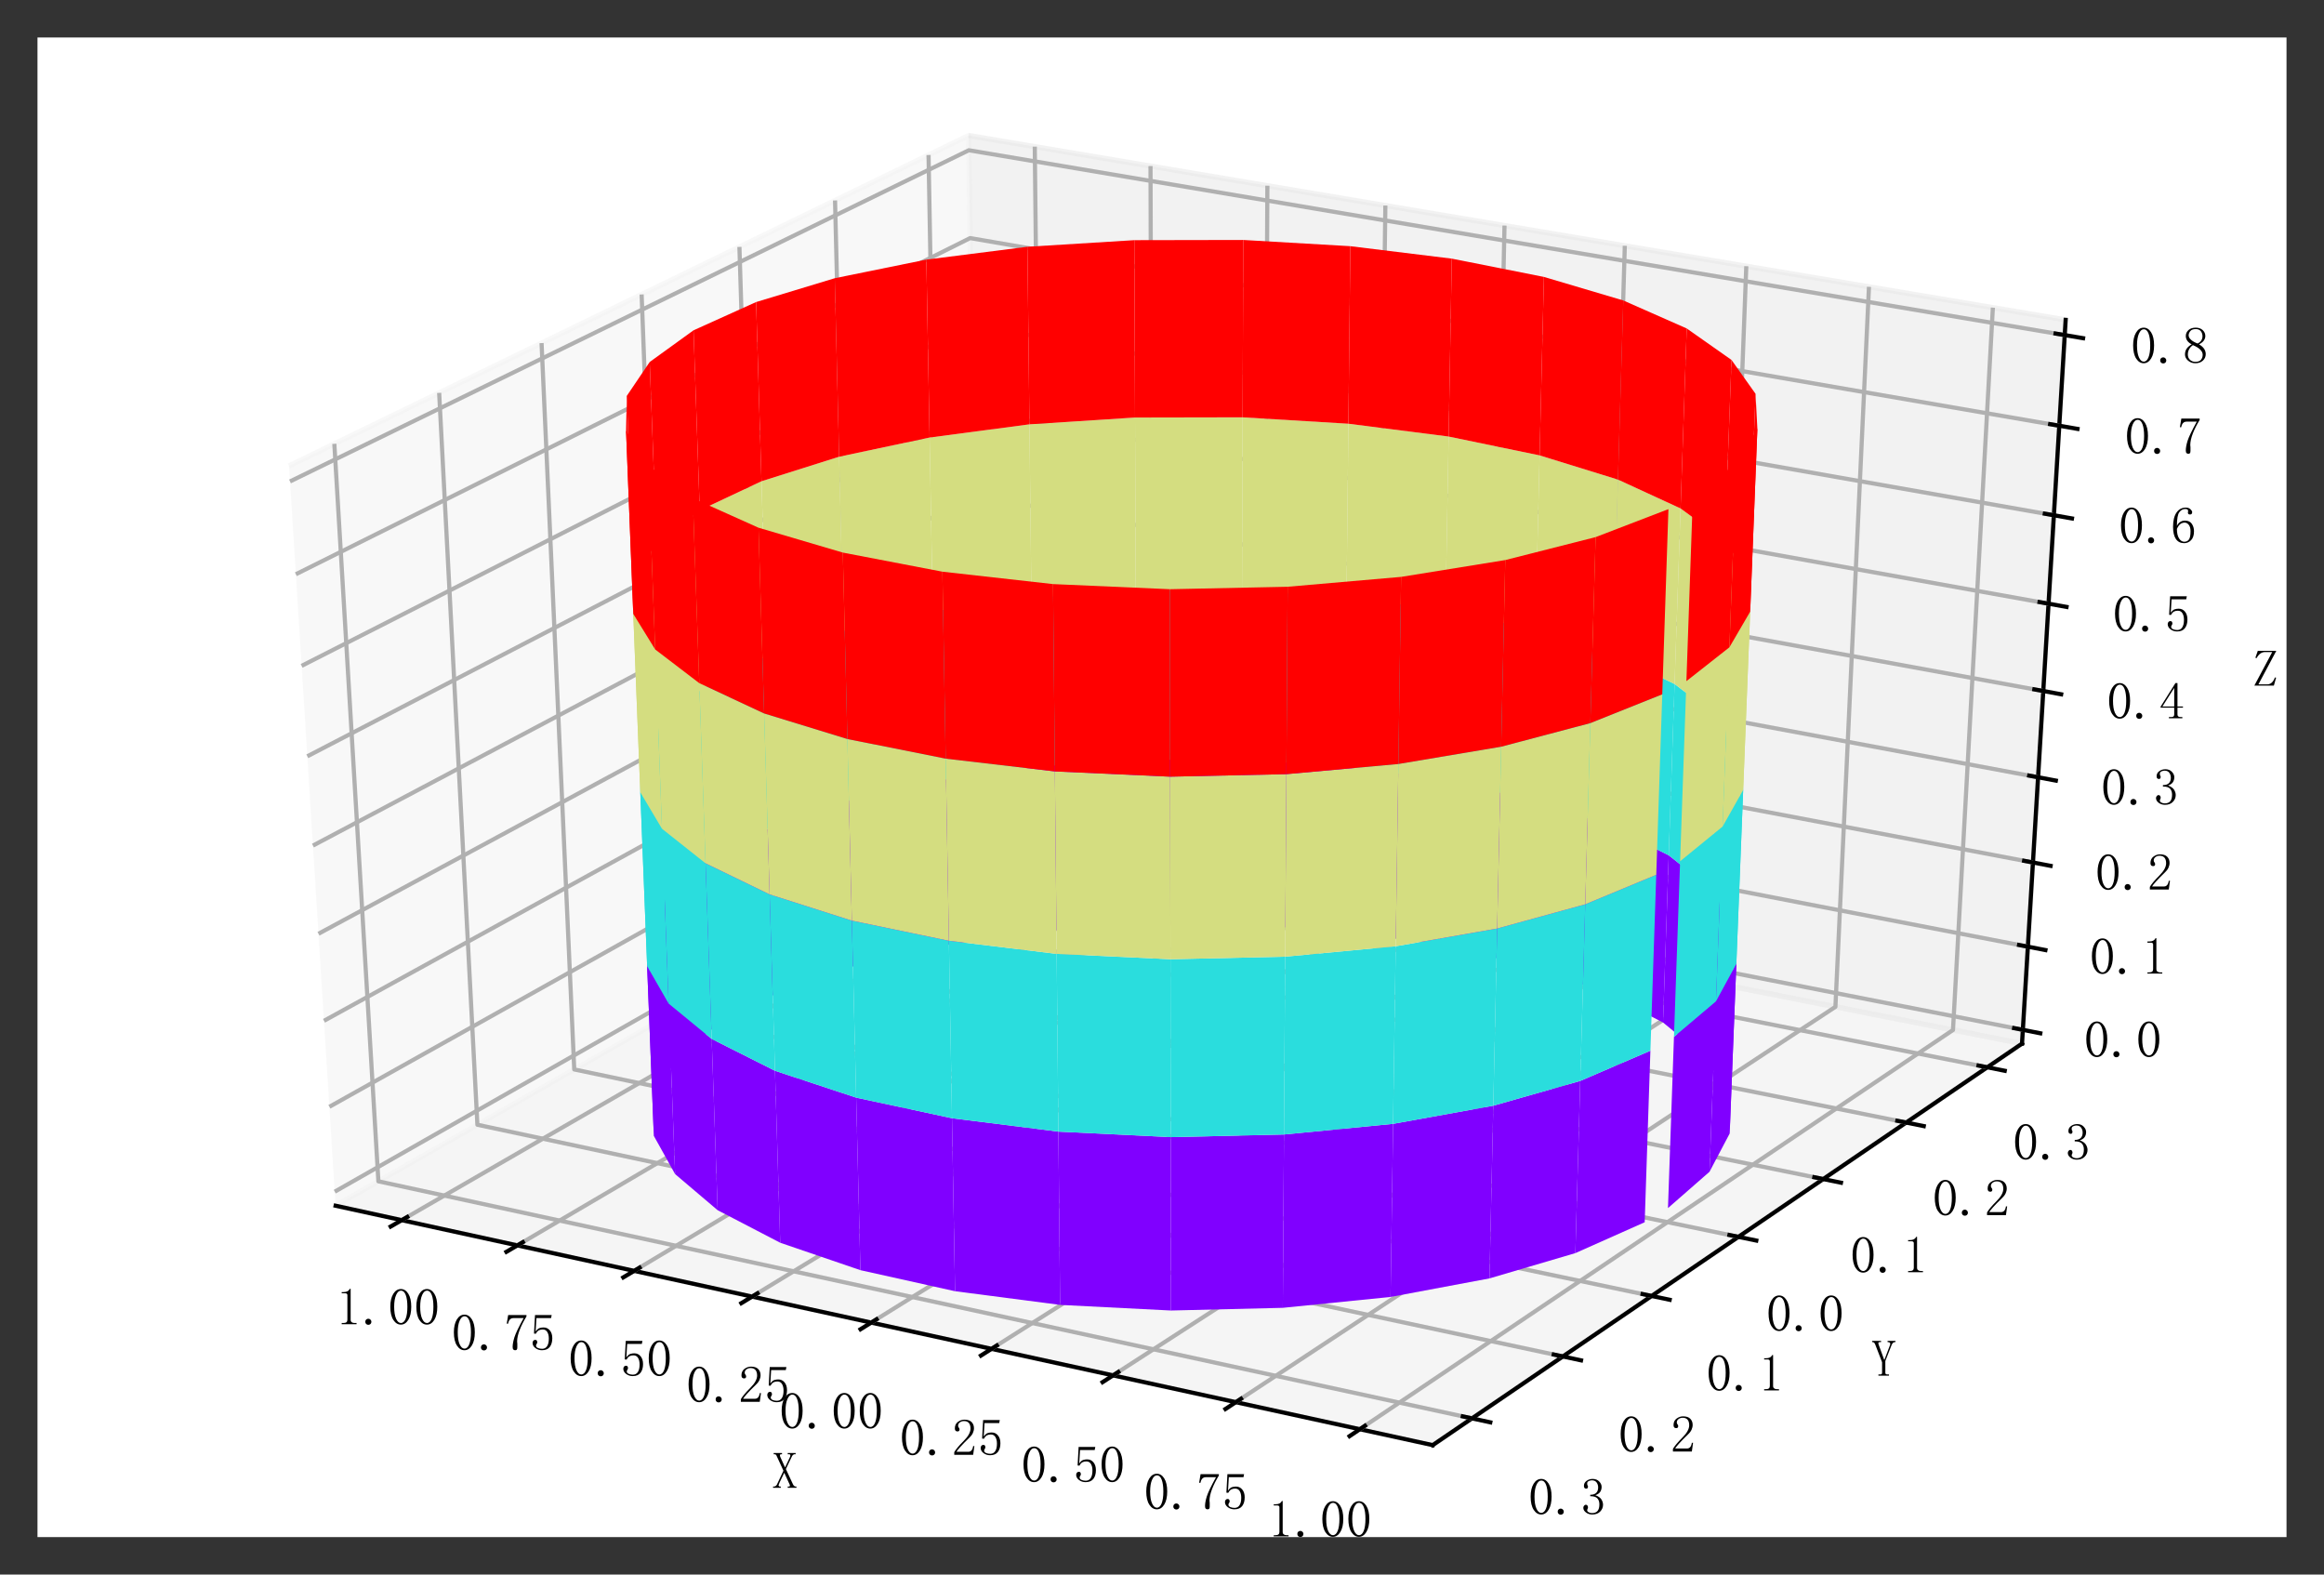 <?xml version="1.0" encoding="utf-8" standalone="no"?>
<!DOCTYPE svg PUBLIC "-//W3C//DTD SVG 1.1//EN"
  "http://www.w3.org/Graphics/SVG/1.1/DTD/svg11.dtd">
<!-- Created with matplotlib (https://matplotlib.org/) -->
<svg height="302.4pt" version="1.1" viewBox="0 0 446.4 302.4" width="446.4pt" xmlns="http://www.w3.org/2000/svg" xmlns:xlink="http://www.w3.org/1999/xlink">
 <rect x="0" y="0" width="446.4" height="302.4" fill="#333333" stroke="none"/>
 <defs>
  <style type="text/css">
*{stroke-linecap:butt;stroke-linejoin:round;}
  </style>
 </defs>
 <g id="figure_1">
  <g id="patch_1">
   <path d="M 0 302.4 
L 446.4 302.4 
L 446.4 0 
L 0 0 
z
" style="fill:none;"/>
  </g>
  <g id="patch_2">
   <path d="M 7.2 295.2 
L 439.2 295.2 
L 439.2 7.2 
L 7.2 7.2 
z
" style="fill:#ffffff;"/>
  </g>
  <g id="pane3d_1">
   <g id="patch_3">
    <path d="M 64.468 231.562 
L 188.109 160.951 
L 186.05 26.025 
L 55.516 89.468 
" style="fill:#f2f2f2;opacity:0.5;stroke:#f2f2f2;stroke-linejoin:miter;"/>
   </g>
  </g>
  <g id="pane3d_2">
   <g id="patch_4">
    <path d="M 188.109 160.951 
L 388.395 200.427 
L 396.775 61.432 
L 186.05 26.025 
" style="fill:#e6e6e6;opacity:0.5;stroke:#e6e6e6;stroke-linejoin:miter;"/>
   </g>
  </g>
  <g id="pane3d_3">
   <g id="patch_5">
    <path d="M 64.468 231.562 
L 275.196 277.539 
L 388.395 200.427 
L 188.109 160.951 
" style="fill:#ececec;opacity:0.5;stroke:#ececec;stroke-linejoin:miter;"/>
   </g>
  </g>
  <g id="axis3d_1">
   <g id="line2d_1">
    <path d="M 64.468 231.562 
L 275.196 277.539 
" style="fill:none;stroke:#000000;stroke-linecap:square;stroke-width:0.8;"/>
   </g>
   <g id="text_1">
    <!-- X -->
    <defs>
     <path d="M 27.344 37.5 
L 41.016 8.203 
Q 42.188 5.859 43.547 4.875 
Q 44.922 3.906 46.484 3.906 
L 47.656 3.906 
L 47.656 1.562 
L 30.859 1.562 
L 30.859 3.906 
L 32.422 3.906 
Q 34.375 3.906 34.766 4.484 
Q 35.156 5.078 35.156 5.859 
Q 35.156 6.641 34.766 7.422 
L 24.219 30.469 
L 15.234 11.719 
Q 14.453 9.766 14.062 8.594 
Q 13.281 7.031 13.281 6.641 
Q 13.281 5.078 14.25 4.484 
Q 15.234 3.906 16.797 3.906 
L 17.578 3.906 
L 17.578 1.562 
L 2.734 1.562 
L 2.734 3.906 
L 4.297 3.906 
Q 6.25 3.906 7.812 5.078 
Q 9.375 6.25 10.156 7.812 
L 22.656 34.375 
L 9.375 63.281 
Q 8.984 64.453 8 65.234 
Q 7.031 66.016 5.469 66.016 
L 3.906 66.016 
L 3.906 68.359 
L 19.922 68.359 
L 19.922 66.016 
L 18.75 66.016 
Q 16.406 66.016 16.016 64.844 
Q 15.625 63.672 16.406 61.328 
L 25.781 40.625 
L 35.156 60.547 
Q 36.328 63.281 35.938 64.641 
Q 35.547 66.016 33.203 66.016 
L 30.859 66.016 
L 30.859 68.359 
L 46.094 68.359 
L 46.094 66.016 
L 43.75 66.016 
Q 42.969 66.016 41.797 65.234 
Q 40.625 64.453 39.453 62.891 
z
M 8.203 3.906 
z
M 11.719 3.906 
z
M 41.016 66.016 
z
M 36.328 66.016 
z
M 36.328 3.906 
z
M 42.969 3.906 
z
M 14.453 66.016 
z
M 8.203 66.016 
z
" id="SimSun-88"/>
    </defs>
    <g transform="translate(148.219 285.89)scale(0.1 -0.1)">
     <use xlink:href="#SimSun-88"/>
    </g>
   </g>
   <g id="Line3DCollection_1">
    <path d="M 77.165 234.332 
L 200.214 163.337 
L 198.761 28.161 
" style="fill:none;stroke:#b0b0b0;stroke-width:0.8;"/>
    <path d="M 99.378 239.179 
L 221.382 167.509 
L 220.994 31.896 
" style="fill:none;stroke:#b0b0b0;stroke-width:0.8;"/>
    <path d="M 121.81 244.073 
L 242.742 171.719 
L 243.44 35.668 
" style="fill:none;stroke:#b0b0b0;stroke-width:0.8;"/>
    <path d="M 144.465 249.016 
L 264.3 175.968 
L 266.104 39.476 
" style="fill:none;stroke:#b0b0b0;stroke-width:0.8;"/>
    <path d="M 167.346 254.008 
L 286.057 180.257 
L 288.989 43.321 
" style="fill:none;stroke:#b0b0b0;stroke-width:0.8;"/>
    <path d="M 190.457 259.05 
L 308.016 184.585 
L 312.097 47.204 
" style="fill:none;stroke:#b0b0b0;stroke-width:0.8;"/>
    <path d="M 213.801 264.143 
L 330.18 188.953 
L 335.431 51.125 
" style="fill:none;stroke:#b0b0b0;stroke-width:0.8;"/>
    <path d="M 237.381 269.288 
L 352.552 193.363 
L 358.996 55.085 
" style="fill:none;stroke:#b0b0b0;stroke-width:0.8;"/>
    <path d="M 261.201 274.485 
L 375.135 197.814 
L 382.795 59.083 
" style="fill:none;stroke:#b0b0b0;stroke-width:0.8;"/>
   </g>
   <g id="xtick_1">
    <g id="line2d_2">
     <path d="M 78.225 233.721 
L 75.041 235.558 
" style="fill:none;stroke:#000000;stroke-linecap:square;stroke-width:0.8;"/>
    </g>
    <g id="text_2">
     <!-- −1.00 -->
     <defs>
      <path id="SimSun-8722"/>
      <path d="M 28.516 69.531 
L 28.516 10.156 
Q 28.516 7.031 30.469 5.469 
Q 32.422 3.906 35.938 3.906 
L 39.844 3.906 
L 39.844 1.562 
L 11.328 1.562 
L 11.328 3.906 
L 14.844 3.906 
Q 18.75 3.906 20.5 5.469 
Q 22.266 7.031 22.266 10.156 
L 22.266 57.422 
Q 22.266 58.984 21.281 59.953 
Q 20.312 60.938 18.359 60.938 
L 11.328 60.938 
L 11.328 63.281 
L 14.844 63.281 
Q 19.531 63.281 22.453 64.844 
Q 25.391 66.406 26.953 69.531 
z
" id="SimSun-49"/>
      <path d="M 12.5 0.391 
Q 10.156 0.391 8.391 1.953 
Q 6.641 3.516 6.641 6.25 
Q 6.641 8.984 8.391 10.547 
Q 10.156 12.109 12.5 12.109 
Q 14.844 12.109 16.594 10.344 
Q 18.359 8.594 18.359 6.25 
Q 18.359 3.516 16.594 1.953 
Q 14.844 0.391 12.5 0.391 
z
" id="SimSun-46"/>
      <path d="M 25 66.016 
Q 19.531 66.016 15.812 57.609 
Q 12.109 49.219 12.109 35.156 
Q 12.109 20.312 15.812 12.109 
Q 19.531 3.906 25 3.906 
Q 30.859 3.906 34.172 12.109 
Q 37.5 20.312 37.5 35.156 
Q 37.5 49.219 34.375 57.609 
Q 31.25 66.016 25 66.016 
z
M 25 0.781 
Q 16.406 0.781 10.547 9.766 
Q 4.688 18.75 4.688 35.156 
Q 4.688 50.391 10.344 59.766 
Q 16.016 69.141 25 69.141 
Q 33.594 69.141 39.25 60.156 
Q 44.922 51.172 44.922 35.156 
Q 44.922 19.141 39.25 9.953 
Q 33.594 0.781 25 0.781 
z
" id="SimSun-48"/>
     </defs>
     <g transform="translate(54.502 254.474)scale(0.1 -0.1)">
      <use xlink:href="#SimSun-8722"/>
      <use x="100" xlink:href="#SimSun-49"/>
      <use x="150" xlink:href="#SimSun-46"/>
      <use x="200" xlink:href="#SimSun-48"/>
      <use x="250" xlink:href="#SimSun-48"/>
     </g>
    </g>
   </g>
   <g id="xtick_2">
    <g id="line2d_3">
     <path d="M 100.429 238.561 
L 97.271 240.416 
" style="fill:none;stroke:#000000;stroke-linecap:square;stroke-width:0.8;"/>
    </g>
    <g id="text_3">
     <!-- −0.75 -->
     <defs>
      <path d="M 44.141 65.625 
Q 35.938 52.344 31.047 39.641 
Q 26.172 26.953 26.172 17.578 
Q 26.172 16.016 26.562 13.281 
Q 26.562 10.156 26.562 6.25 
Q 26.562 3.125 25.578 1.953 
Q 24.609 0.781 22.266 0.781 
Q 20.312 0.781 18.938 2.141 
Q 17.578 3.516 17.578 7.031 
Q 17.578 14.453 20.891 25.391 
Q 24.219 36.328 38.672 62.5 
L 19.141 62.5 
Q 14.844 62.5 12.297 59.766 
Q 9.766 57.031 8.594 51.562 
L 6.25 51.953 
L 8.984 68.359 
L 44.141 68.359 
z
" id="SimSun-55"/>
      <path d="M 26.953 44.531 
Q 34.375 44.531 39.062 38.859 
Q 43.75 33.203 43.75 23.828 
Q 43.75 13.281 38.859 7.031 
Q 33.984 0.781 23.828 0.781 
Q 16.797 0.781 11.328 4.875 
Q 5.859 8.984 5.859 14.844 
Q 5.859 17.188 7.219 18.938 
Q 8.594 20.703 10.938 20.703 
Q 13.281 20.703 14.062 19.141 
Q 14.844 17.578 14.844 16.406 
Q 14.844 14.062 13.672 12.891 
Q 12.5 11.328 12.5 9.766 
Q 12.5 6.641 16.203 5.078 
Q 19.922 3.516 24.219 3.516 
Q 30.469 3.516 33.781 8.594 
Q 37.109 13.672 37.109 23.047 
Q 37.109 30.859 34.172 35.734 
Q 31.25 40.625 25.391 40.625 
Q 21.094 40.625 17.969 39.062 
Q 14.844 37.5 12.109 32.422 
L 8.594 32.812 
L 10.547 68.359 
L 42.578 68.359 
L 41.406 62.5 
L 13.281 62.5 
L 11.719 36.719 
Q 15.625 42.188 19.328 43.359 
Q 23.047 44.531 26.953 44.531 
z
" id="SimSun-53"/>
     </defs>
     <g transform="translate(76.712 259.392)scale(0.1 -0.1)">
      <use xlink:href="#SimSun-8722"/>
      <use x="100" xlink:href="#SimSun-48"/>
      <use x="150" xlink:href="#SimSun-46"/>
      <use x="200" xlink:href="#SimSun-55"/>
      <use x="250" xlink:href="#SimSun-53"/>
     </g>
    </g>
   </g>
   <g id="xtick_3">
    <g id="line2d_4">
     <path d="M 122.853 243.449 
L 119.721 245.323 
" style="fill:none;stroke:#000000;stroke-linecap:square;stroke-width:0.8;"/>
    </g>
    <g id="text_4">
     <!-- −0.50 -->
     <g transform="translate(99.143 264.358)scale(0.1 -0.1)">
      <use xlink:href="#SimSun-8722"/>
      <use x="100" xlink:href="#SimSun-48"/>
      <use x="150" xlink:href="#SimSun-46"/>
      <use x="200" xlink:href="#SimSun-53"/>
      <use x="250" xlink:href="#SimSun-48"/>
     </g>
    </g>
   </g>
   <g id="xtick_4">
    <g id="line2d_5">
     <path d="M 145.499 248.386 
L 142.394 250.278 
" style="fill:none;stroke:#000000;stroke-linecap:square;stroke-width:0.8;"/>
    </g>
    <g id="text_5">
     <!-- −0.25 -->
     <defs>
      <path d="M 36.328 51.953 
Q 36.328 58.984 33.203 62.688 
Q 30.078 66.406 23.828 66.406 
Q 19.141 66.406 15.812 63.859 
Q 12.5 61.328 12.5 57.422 
Q 12.5 55.078 14.062 53.516 
Q 15.234 51.953 15.234 50.391 
Q 15.234 48.438 14.25 47.453 
Q 13.281 46.484 11.328 46.484 
Q 8.984 46.484 7.609 47.844 
Q 6.25 49.219 6.25 52.344 
Q 6.25 60.547 12.109 64.844 
Q 17.969 69.141 24.609 69.141 
Q 33.984 69.141 38.469 64.453 
Q 42.969 59.766 42.969 52.734 
Q 42.969 48.047 40.812 43.359 
Q 38.672 38.672 33.984 34.375 
Q 22.656 23.438 16.594 16.594 
Q 10.547 9.766 9.375 7.422 
L 32.422 7.422 
Q 35.938 7.422 38.281 10.156 
Q 40.625 12.891 41.406 18.359 
L 43.75 18.359 
L 41.406 1.562 
L 5.078 1.562 
L 5.078 6.641 
Q 7.031 10.156 11.516 15.625 
Q 16.016 21.094 23.438 28.516 
Q 30.078 35.156 33.203 41.016 
Q 36.328 46.875 36.328 51.953 
z
" id="SimSun-50"/>
     </defs>
     <g transform="translate(121.796 269.375)scale(0.1 -0.1)">
      <use xlink:href="#SimSun-8722"/>
      <use x="100" xlink:href="#SimSun-48"/>
      <use x="150" xlink:href="#SimSun-46"/>
      <use x="200" xlink:href="#SimSun-50"/>
      <use x="250" xlink:href="#SimSun-53"/>
     </g>
    </g>
   </g>
   <g id="xtick_5">
    <g id="line2d_6">
     <path d="M 168.371 253.372 
L 165.294 255.283 
" style="fill:none;stroke:#000000;stroke-linecap:square;stroke-width:0.8;"/>
    </g>
    <g id="text_6">
     <!-- 0.00 -->
     <g transform="translate(149.676 274.441)scale(0.1 -0.1)">
      <use xlink:href="#SimSun-48"/>
      <use x="50" xlink:href="#SimSun-46"/>
      <use x="100" xlink:href="#SimSun-48"/>
      <use x="150" xlink:href="#SimSun-48"/>
     </g>
    </g>
   </g>
   <g id="xtick_6">
    <g id="line2d_7">
     <path d="M 191.472 258.408 
L 188.424 260.338 
" style="fill:none;stroke:#000000;stroke-linecap:square;stroke-width:0.8;"/>
    </g>
    <g id="text_7">
     <!-- 0.25 -->
     <g transform="translate(172.786 279.558)scale(0.1 -0.1)">
      <use xlink:href="#SimSun-48"/>
      <use x="50" xlink:href="#SimSun-46"/>
      <use x="100" xlink:href="#SimSun-50"/>
      <use x="150" xlink:href="#SimSun-53"/>
     </g>
    </g>
   </g>
   <g id="xtick_7">
    <g id="line2d_8">
     <path d="M 214.805 263.494 
L 211.787 265.444 
" style="fill:none;stroke:#000000;stroke-linecap:square;stroke-width:0.8;"/>
    </g>
    <g id="text_8">
     <!-- 0.50 -->
     <g transform="translate(196.129 284.727)scale(0.1 -0.1)">
      <use xlink:href="#SimSun-48"/>
      <use x="50" xlink:href="#SimSun-46"/>
      <use x="100" xlink:href="#SimSun-53"/>
      <use x="150" xlink:href="#SimSun-48"/>
     </g>
    </g>
   </g>
   <g id="xtick_8">
    <g id="line2d_9">
     <path d="M 238.376 268.632 
L 235.387 270.602 
" style="fill:none;stroke:#000000;stroke-linecap:square;stroke-width:0.8;"/>
    </g>
    <g id="text_9">
     <!-- 0.75 -->
     <g transform="translate(219.709 289.948)scale(0.1 -0.1)">
      <use xlink:href="#SimSun-48"/>
      <use x="50" xlink:href="#SimSun-46"/>
      <use x="100" xlink:href="#SimSun-55"/>
      <use x="150" xlink:href="#SimSun-53"/>
     </g>
    </g>
   </g>
   <g id="xtick_9">
    <g id="line2d_10">
     <path d="M 262.185 273.823 
L 259.228 275.813 
" style="fill:none;stroke:#000000;stroke-linecap:square;stroke-width:0.8;"/>
    </g>
    <g id="text_10">
     <!-- 1.00 -->
     <g transform="translate(243.53 295.223)scale(0.1 -0.1)">
      <use xlink:href="#SimSun-49"/>
      <use x="50" xlink:href="#SimSun-46"/>
      <use x="100" xlink:href="#SimSun-48"/>
      <use x="150" xlink:href="#SimSun-48"/>
     </g>
    </g>
   </g>
  </g>
  <g id="axis3d_2">
   <g id="line2d_11">
    <path d="M 388.395 200.427 
L 275.196 277.539 
" style="fill:none;stroke:#000000;stroke-linecap:square;stroke-width:0.8;"/>
   </g>
   <g id="text_11">
    <!-- Y -->
    <defs>
     <path d="M 37.109 61.328 
Q 37.5 63.672 36.516 64.844 
Q 35.547 66.016 32.812 66.016 
L 32.031 66.016 
L 32.031 68.359 
L 47.266 68.359 
L 47.266 66.016 
L 46.094 66.016 
Q 44.141 66.016 42.578 64.641 
Q 41.016 63.281 39.844 60.547 
L 27.734 29.688 
L 27.734 7.031 
Q 27.734 5.469 28.703 4.688 
Q 29.688 3.906 31.25 3.906 
L 34.766 3.906 
L 34.766 1.562 
L 14.453 1.562 
L 14.453 3.906 
L 17.969 3.906 
Q 19.922 3.906 20.703 4.688 
Q 21.484 5.469 21.484 7.031 
L 21.484 27.344 
L 8.203 61.719 
Q 7.422 63.672 6.25 64.844 
Q 5.078 66.016 3.125 66.016 
L 2.344 66.016 
L 2.344 68.359 
L 19.531 68.359 
L 19.531 66.016 
L 17.188 66.016 
Q 14.844 66.016 14.453 64.844 
Q 14.062 63.672 14.844 61.328 
L 25.391 32.422 
L 26.172 32.422 
z
M 42.188 66.016 
z
M 39.062 66.016 
z
M 13.281 66.016 
z
M 6.641 66.016 
z
" id="SimSun-89"/>
    </defs>
    <g transform="translate(359.366 264.352)scale(0.1 -0.1)">
     <use xlink:href="#SimSun-89"/>
    </g>
   </g>
   <g id="Line3DCollection_2">
    <path d="M 64.22 85.237 
L 72.682 226.871 
L 282.74 272.4 
" style="fill:none;stroke:#b0b0b0;stroke-width:0.8;"/>
    <path d="M 84.355 75.451 
L 91.701 216.009 
L 300.195 260.51 
" style="fill:none;stroke:#b0b0b0;stroke-width:0.8;"/>
    <path d="M 104.024 65.891 
L 110.302 205.386 
L 317.248 248.893 
" style="fill:none;stroke:#b0b0b0;stroke-width:0.8;"/>
    <path d="M 123.245 56.55 
L 128.5 194.994 
L 333.915 237.539 
" style="fill:none;stroke:#b0b0b0;stroke-width:0.8;"/>
    <path d="M 142.03 47.42 
L 146.306 184.825 
L 350.207 226.441 
" style="fill:none;stroke:#b0b0b0;stroke-width:0.8;"/>
    <path d="M 160.396 38.494 
L 163.733 174.872 
L 366.138 215.589 
" style="fill:none;stroke:#b0b0b0;stroke-width:0.8;"/>
    <path d="M 178.356 29.765 
L 180.794 165.129 
L 381.719 204.975 
" style="fill:none;stroke:#b0b0b0;stroke-width:0.8;"/>
   </g>
   <g id="xtick_10">
    <g id="line2d_12">
     <path d="M 280.982 272.019 
L 286.26 273.162 
" style="fill:none;stroke:#000000;stroke-linecap:square;stroke-width:0.8;"/>
    </g>
    <g id="text_12">
     <!-- −0.3 -->
     <defs>
      <path d="M 43.75 19.531 
Q 43.75 12.109 38.281 6.438 
Q 32.812 0.781 23.047 0.781 
Q 16.016 0.781 10.938 4.688 
Q 5.859 8.594 5.859 13.672 
Q 5.859 16.016 7.422 17.766 
Q 8.984 19.531 10.547 19.531 
Q 12.891 19.531 13.859 17.766 
Q 14.844 16.016 14.844 14.844 
Q 14.844 12.891 14.062 11.719 
Q 13.281 10.156 13.281 8.984 
Q 13.281 6.641 16.203 5.078 
Q 19.141 3.516 22.656 3.516 
Q 29.688 3.516 33.203 7.609 
Q 36.719 11.719 36.719 20.312 
Q 36.719 27.344 33 31.641 
Q 29.297 35.938 19.141 35.938 
L 19.141 38.672 
Q 26.953 38.672 30.656 42.375 
Q 34.375 46.094 34.375 52.734 
Q 34.375 58.203 31.438 62.297 
Q 28.516 66.406 22.266 66.406 
Q 19.531 66.406 16.406 65.031 
Q 13.281 63.672 13.281 60.547 
Q 13.281 57.422 14.062 56.641 
Q 14.844 55.859 14.844 54.688 
Q 14.844 52.734 14.062 51.562 
Q 13.281 50.391 11.328 50.391 
Q 9.766 50.391 8.391 51.562 
Q 7.031 52.734 7.031 55.859 
Q 7.031 61.719 12.109 65.422 
Q 17.188 69.141 23.828 69.141 
Q 31.641 69.141 36.328 64.25 
Q 41.016 59.375 41.016 53.906 
Q 41.016 48.047 38.078 43.938 
Q 35.156 39.844 28.906 37.891 
Q 37.5 34.766 40.625 29.688 
Q 43.75 24.609 43.75 19.531 
z
" id="SimSun-51"/>
     </defs>
     <g transform="translate(283.541 290.94)scale(0.1 -0.1)">
      <use xlink:href="#SimSun-8722"/>
      <use x="100" xlink:href="#SimSun-48"/>
      <use x="150" xlink:href="#SimSun-46"/>
      <use x="200" xlink:href="#SimSun-51"/>
     </g>
    </g>
   </g>
   <g id="xtick_11">
    <g id="line2d_13">
     <path d="M 298.451 260.137 
L 303.687 261.255 
" style="fill:none;stroke:#000000;stroke-linecap:square;stroke-width:0.8;"/>
    </g>
    <g id="text_13">
     <!-- −0.2 -->
     <g transform="translate(300.833 278.923)scale(0.1 -0.1)">
      <use xlink:href="#SimSun-8722"/>
      <use x="100" xlink:href="#SimSun-48"/>
      <use x="150" xlink:href="#SimSun-46"/>
      <use x="200" xlink:href="#SimSun-50"/>
     </g>
    </g>
   </g>
   <g id="xtick_12">
    <g id="line2d_14">
     <path d="M 315.518 248.529 
L 320.713 249.621 
" style="fill:none;stroke:#000000;stroke-linecap:square;stroke-width:0.8;"/>
    </g>
    <g id="text_14">
     <!-- −0.1 -->
     <g transform="translate(317.728 267.181)scale(0.1 -0.1)">
      <use xlink:href="#SimSun-8722"/>
      <use x="100" xlink:href="#SimSun-48"/>
      <use x="150" xlink:href="#SimSun-46"/>
      <use x="200" xlink:href="#SimSun-49"/>
     </g>
    </g>
   </g>
   <g id="xtick_13">
    <g id="line2d_15">
     <path d="M 332.198 237.184 
L 337.352 238.251 
" style="fill:none;stroke:#000000;stroke-linecap:square;stroke-width:0.8;"/>
    </g>
    <g id="text_15">
     <!-- 0.0 -->
     <g transform="translate(339.241 255.707)scale(0.1 -0.1)">
      <use xlink:href="#SimSun-48"/>
      <use x="50" xlink:href="#SimSun-46"/>
      <use x="100" xlink:href="#SimSun-48"/>
     </g>
    </g>
   </g>
   <g id="xtick_14">
    <g id="line2d_16">
     <path d="M 348.504 226.093 
L 353.617 227.137 
" style="fill:none;stroke:#000000;stroke-linecap:square;stroke-width:0.8;"/>
    </g>
    <g id="text_16">
     <!-- 0.1 -->
     <g transform="translate(355.382 244.489)scale(0.1 -0.1)">
      <use xlink:href="#SimSun-48"/>
      <use x="50" xlink:href="#SimSun-46"/>
      <use x="100" xlink:href="#SimSun-49"/>
     </g>
    </g>
   </g>
   <g id="xtick_15">
    <g id="line2d_17">
     <path d="M 364.448 215.249 
L 369.521 216.269 
" style="fill:none;stroke:#000000;stroke-linecap:square;stroke-width:0.8;"/>
    </g>
    <g id="text_17">
     <!-- 0.2 -->
     <g transform="translate(371.166 233.521)scale(0.1 -0.1)">
      <use xlink:href="#SimSun-48"/>
      <use x="50" xlink:href="#SimSun-46"/>
      <use x="100" xlink:href="#SimSun-50"/>
     </g>
    </g>
   </g>
   <g id="xtick_16">
    <g id="line2d_18">
     <path d="M 380.043 204.642 
L 385.076 205.641 
" style="fill:none;stroke:#000000;stroke-linecap:square;stroke-width:0.8;"/>
    </g>
    <g id="text_18">
     <!-- 0.3 -->
     <g transform="translate(386.603 222.793)scale(0.1 -0.1)">
      <use xlink:href="#SimSun-48"/>
      <use x="50" xlink:href="#SimSun-46"/>
      <use x="100" xlink:href="#SimSun-51"/>
     </g>
    </g>
   </g>
  </g>
  <g id="axis3d_3">
   <g id="line2d_19">
    <path d="M 388.395 200.427 
L 396.775 61.432 
" style="fill:none;stroke:#000000;stroke-linecap:square;stroke-width:0.8;"/>
   </g>
   <g id="text_19">
    <!-- Z -->
    <defs>
     <path d="M 28.125 3.906 
Q 33.203 3.906 36.906 7.219 
Q 40.625 10.547 42.969 17.188 
L 45.312 16.797 
L 41.016 1.562 
L 3.516 1.562 
L 37.891 66.016 
L 24.219 66.016 
Q 19.141 66.016 15.031 63.078 
Q 10.938 60.156 7.812 54.297 
L 5.469 55.078 
L 10.156 68.359 
L 45.703 68.359 
L 11.328 3.906 
z
" id="SimSun-90"/>
    </defs>
    <g transform="translate(432.669 131.827)scale(0.1 -0.1)">
     <use xlink:href="#SimSun-90"/>
    </g>
   </g>
   <g id="Line3DCollection_3">
    <path d="M 388.555 197.784 
L 188.07 158.379 
L 64.298 228.864 
" style="fill:none;stroke:#b0b0b0;stroke-width:0.8;"/>
    <path d="M 389.518 181.81 
L 187.833 142.845 
L 63.271 212.558 
" style="fill:none;stroke:#b0b0b0;stroke-width:0.8;"/>
    <path d="M 390.492 165.642 
L 187.593 127.129 
L 62.231 196.047 
" style="fill:none;stroke:#b0b0b0;stroke-width:0.8;"/>
    <path d="M 391.479 149.277 
L 187.35 111.23 
L 61.177 179.328 
" style="fill:none;stroke:#b0b0b0;stroke-width:0.8;"/>
    <path d="M 392.478 132.71 
L 187.105 95.143 
L 60.111 162.396 
" style="fill:none;stroke:#b0b0b0;stroke-width:0.8;"/>
    <path d="M 393.489 115.939 
L 186.857 78.866 
L 59.03 145.248 
" style="fill:none;stroke:#b0b0b0;stroke-width:0.8;"/>
    <path d="M 394.513 98.958 
L 186.605 62.394 
L 57.936 127.879 
" style="fill:none;stroke:#b0b0b0;stroke-width:0.8;"/>
    <path d="M 395.549 81.765 
L 186.351 45.726 
L 56.828 110.284 
" style="fill:none;stroke:#b0b0b0;stroke-width:0.8;"/>
    <path d="M 396.599 64.355 
L 186.094 28.856 
L 55.705 92.461 
" style="fill:none;stroke:#b0b0b0;stroke-width:0.8;"/>
   </g>
   <g id="xtick_17">
    <g id="line2d_20">
     <path d="M 386.882 197.455 
L 391.904 198.442 
" style="fill:none;stroke:#000000;stroke-linecap:square;stroke-width:0.8;"/>
    </g>
    <g id="text_20">
     <!-- 0.0 -->
     <g transform="translate(400.274 203.09)scale(0.1 -0.1)">
      <use xlink:href="#SimSun-48"/>
      <use x="50" xlink:href="#SimSun-46"/>
      <use x="100" xlink:href="#SimSun-48"/>
     </g>
    </g>
   </g>
   <g id="xtick_18">
    <g id="line2d_21">
     <path d="M 387.834 181.485 
L 392.887 182.461 
" style="fill:none;stroke:#000000;stroke-linecap:square;stroke-width:0.8;"/>
    </g>
    <g id="text_21">
     <!-- 0.1 -->
     <g transform="translate(401.351 187.136)scale(0.1 -0.1)">
      <use xlink:href="#SimSun-48"/>
      <use x="50" xlink:href="#SimSun-46"/>
      <use x="100" xlink:href="#SimSun-49"/>
     </g>
    </g>
   </g>
   <g id="xtick_19">
    <g id="line2d_22">
     <path d="M 388.799 165.321 
L 393.883 166.286 
" style="fill:none;stroke:#000000;stroke-linecap:square;stroke-width:0.8;"/>
    </g>
    <g id="text_22">
     <!-- 0.2 -->
     <g transform="translate(402.441 170.989)scale(0.1 -0.1)">
      <use xlink:href="#SimSun-48"/>
      <use x="50" xlink:href="#SimSun-46"/>
      <use x="100" xlink:href="#SimSun-50"/>
     </g>
    </g>
   </g>
   <g id="xtick_20">
    <g id="line2d_23">
     <path d="M 389.774 148.959 
L 394.891 149.913 
" style="fill:none;stroke:#000000;stroke-linecap:square;stroke-width:0.8;"/>
    </g>
    <g id="text_23">
     <!-- 0.3 -->
     <g transform="translate(403.545 154.645)scale(0.1 -0.1)">
      <use xlink:href="#SimSun-48"/>
      <use x="50" xlink:href="#SimSun-46"/>
      <use x="100" xlink:href="#SimSun-51"/>
     </g>
    </g>
   </g>
   <g id="xtick_21">
    <g id="line2d_24">
     <path d="M 390.762 132.396 
L 395.912 133.338 
" style="fill:none;stroke:#000000;stroke-linecap:square;stroke-width:0.8;"/>
    </g>
    <g id="text_24">
     <!-- 0.4 -->
     <defs>
      <path d="M 35.938 8.984 
Q 35.938 6.25 37.5 5.078 
Q 39.062 3.906 41.797 3.906 
L 45.312 3.906 
L 45.312 1.562 
L 19.531 1.562 
L 19.531 3.906 
L 23.828 3.906 
Q 26.953 3.906 28.312 5.078 
Q 29.688 6.25 29.688 8.984 
L 29.688 21.875 
L 3.516 21.875 
L 3.516 23.828 
L 32.031 69.141 
L 35.938 69.141 
L 35.938 24.219 
L 46.484 24.219 
L 46.484 21.875 
L 35.938 21.875 
z
M 29.297 59.375 
L 7.031 24.219 
L 29.688 24.219 
L 29.688 59.375 
z
" id="SimSun-52"/>
     </defs>
     <g transform="translate(404.661 138.101)scale(0.1 -0.1)">
      <use xlink:href="#SimSun-48"/>
      <use x="50" xlink:href="#SimSun-46"/>
      <use x="100" xlink:href="#SimSun-52"/>
     </g>
    </g>
   </g>
   <g id="xtick_22">
    <g id="line2d_25">
     <path d="M 391.763 115.629 
L 396.945 116.559 
" style="fill:none;stroke:#000000;stroke-linecap:square;stroke-width:0.8;"/>
    </g>
    <g id="text_25">
     <!-- 0.5 -->
     <g transform="translate(405.792 121.352)scale(0.1 -0.1)">
      <use xlink:href="#SimSun-48"/>
      <use x="50" xlink:href="#SimSun-46"/>
      <use x="100" xlink:href="#SimSun-53"/>
     </g>
    </g>
   </g>
   <g id="xtick_23">
    <g id="line2d_26">
     <path d="M 392.775 98.653 
L 397.991 99.57 
" style="fill:none;stroke:#000000;stroke-linecap:square;stroke-width:0.8;"/>
    </g>
    <g id="text_26">
     <!-- 0.6 -->
     <defs>
      <path d="M 12.109 28.125 
Q 12.109 16.406 16.203 9.953 
Q 20.312 3.516 26.172 3.516 
Q 32.031 3.516 35.156 7.812 
Q 38.281 12.109 38.281 23.828 
Q 38.281 31.641 34.953 35.938 
Q 31.641 40.234 26.953 40.234 
Q 22.656 40.234 18.938 37.688 
Q 15.234 35.156 12.109 28.125 
z
M 27.344 44.141 
Q 36.719 44.141 40.812 37.891 
Q 44.922 31.641 44.922 23.828 
Q 44.922 12.109 39.25 6.438 
Q 33.594 0.781 26.172 0.781 
Q 15.625 0.781 10.156 8.781 
Q 4.688 16.797 4.688 32.031 
Q 4.688 50 11.328 59.562 
Q 17.969 69.141 29.297 69.141 
Q 34.766 69.141 38.078 66.016 
Q 41.406 62.891 41.406 60.547 
Q 41.406 58.203 40.422 57.031 
Q 39.453 55.859 37.109 55.859 
Q 35.156 55.859 34.172 56.828 
Q 33.203 57.812 33.203 59.766 
Q 33.203 60.547 33.594 61.328 
Q 33.594 62.109 33.594 62.891 
Q 33.594 64.453 32.422 65.422 
Q 31.25 66.406 28.125 66.406 
Q 21.484 66.406 16.797 60.344 
Q 12.109 54.297 12.109 33.984 
Q 14.453 39.062 18.547 41.594 
Q 22.656 44.141 27.344 44.141 
z
" id="SimSun-54"/>
     </defs>
     <g transform="translate(406.937 104.395)scale(0.1 -0.1)">
      <use xlink:href="#SimSun-48"/>
      <use x="50" xlink:href="#SimSun-46"/>
      <use x="100" xlink:href="#SimSun-54"/>
     </g>
    </g>
   </g>
   <g id="xtick_24">
    <g id="line2d_27">
     <path d="M 393.8 81.464 
L 399.05 82.368 
" style="fill:none;stroke:#000000;stroke-linecap:square;stroke-width:0.8;"/>
    </g>
    <g id="text_27">
     <!-- 0.7 -->
     <g transform="translate(408.096 87.226)scale(0.1 -0.1)">
      <use xlink:href="#SimSun-48"/>
      <use x="50" xlink:href="#SimSun-46"/>
      <use x="100" xlink:href="#SimSun-55"/>
     </g>
    </g>
   </g>
   <g id="xtick_25">
    <g id="line2d_28">
     <path d="M 394.839 64.059 
L 400.123 64.95 
" style="fill:none;stroke:#000000;stroke-linecap:square;stroke-width:0.8;"/>
    </g>
    <g id="text_28">
     <!-- 0.8 -->
     <defs>
      <path d="M 9.766 17.578 
Q 9.766 11.328 13.859 7.422 
Q 17.969 3.516 24.219 3.516 
Q 31.641 3.516 34.953 7.422 
Q 38.281 11.328 38.281 17.188 
Q 38.281 22.266 33.594 26.953 
Q 28.906 31.641 19.531 35.547 
Q 14.844 32.422 12.297 27.734 
Q 9.766 23.047 9.766 17.578 
z
M 44.141 18.359 
Q 44.141 10.938 38.672 5.859 
Q 33.203 0.781 24.219 0.781 
Q 16.016 0.781 10.156 5.859 
Q 4.297 10.938 4.297 17.578 
Q 4.297 24.219 7.609 28.906 
Q 10.938 33.594 17.188 37.109 
Q 11.719 39.844 8.781 43.938 
Q 5.859 48.047 5.859 53.125 
Q 5.859 59.766 10.938 64.453 
Q 16.016 69.141 25 69.141 
Q 33.203 69.141 38.281 64.453 
Q 43.359 59.766 43.359 53.125 
Q 43.359 48.438 40.422 44.328 
Q 37.5 40.234 31.25 37.109 
Q 37.891 33.203 41.016 28.516 
Q 44.141 23.828 44.141 18.359 
z
M 37.891 52.734 
Q 37.891 58.203 34.766 62.297 
Q 31.641 66.406 25 66.406 
Q 17.578 66.406 14.453 62.5 
Q 11.328 58.594 11.328 54.297 
Q 11.328 50 15.812 45.891 
Q 20.312 41.797 28.516 38.672 
Q 33.203 41.016 35.547 44.531 
Q 37.891 48.047 37.891 52.734 
z
" id="SimSun-56"/>
     </defs>
     <g transform="translate(409.269 69.841)scale(0.1 -0.1)">
      <use xlink:href="#SimSun-48"/>
      <use x="50" xlink:href="#SimSun-46"/>
      <use x="100" xlink:href="#SimSun-56"/>
     </g>
    </g>
   </g>
  </g>
  <g id="axes_1">
   <g id="Poly3DCollection_1">
    <path clip-path="url(#pfa0fd1760e)" d="M 238.346 177.525 
L 218.408 177.568 
L 218.282 145.878 
L 238.456 145.837 
z
" style="fill:#8000ff;"/>
    <path clip-path="url(#pfa0fd1760e)" d="M 257.947 178.851 
L 238.346 177.525 
L 238.456 145.837 
L 258.291 147.133 
z
" style="fill:#8000ff;"/>
    <path clip-path="url(#pfa0fd1760e)" d="M 218.408 177.568 
L 198.841 178.977 
L 198.482 147.256 
L 218.282 145.878 
z
" style="fill:#8000ff;"/>
    <path clip-path="url(#pfa0fd1760e)" d="M 276.511 181.504 
L 257.947 178.851 
L 258.291 147.133 
L 277.078 149.726 
z
" style="fill:#8000ff;"/>
    <path clip-path="url(#pfa0fd1760e)" d="M 198.841 178.977 
L 180.346 181.709 
L 179.765 149.926 
L 198.482 147.256 
z
" style="fill:#8000ff;"/>
    <path clip-path="url(#pfa0fd1760e)" d="M 293.361 185.399 
L 276.511 181.504 
L 277.078 149.726 
L 294.132 153.534 
z
" style="fill:#8000ff;"/>
    <path clip-path="url(#pfa0fd1760e)" d="M 180.346 181.709 
L 163.597 185.677 
L 162.812 153.805 
L 179.765 149.926 
z
" style="fill:#8000ff;"/>
    <path clip-path="url(#pfa0fd1760e)" d="M 307.861 190.411 
L 293.361 185.399 
L 294.132 153.534 
L 308.811 158.433 
z
" style="fill:#8000ff;"/>
    <path clip-path="url(#pfa0fd1760e)" d="M 163.597 185.677 
L 149.227 190.752 
L 148.265 158.767 
L 162.812 153.805 
z
" style="fill:#8000ff;"/>
    <path clip-path="url(#pfa0fd1760e)" d="M 238.456 145.837 
L 218.282 145.878 
L 218.152 113.427 
L 238.57 113.387 
z
" style="fill:#2adddd;"/>
    <path clip-path="url(#pfa0fd1760e)" d="M 258.291 147.133 
L 238.456 145.837 
L 238.57 113.387 
L 258.643 114.651 
z
" style="fill:#2adddd;"/>
    <path clip-path="url(#pfa0fd1760e)" d="M 218.282 145.878 
L 198.482 147.256 
L 198.114 114.771 
L 218.152 113.427 
z
" style="fill:#2adddd;"/>
    <path clip-path="url(#pfa0fd1760e)" d="M 277.078 149.726 
L 258.291 147.133 
L 258.643 114.651 
L 277.658 117.18 
z
" style="fill:#2adddd;"/>
    <path clip-path="url(#pfa0fd1760e)" d="M 198.482 147.256 
L 179.765 149.926 
L 179.169 117.376 
L 198.114 114.771 
z
" style="fill:#2adddd;"/>
    <path clip-path="url(#pfa0fd1760e)" d="M 319.437 196.37 
L 307.861 190.411 
L 308.811 158.433 
L 320.534 164.26 
z
" style="fill:#8000ff;"/>
    <path clip-path="url(#pfa0fd1760e)" d="M 149.227 190.752 
L 137.81 196.764 
L 136.703 164.645 
L 148.265 158.767 
z
" style="fill:#8000ff;"/>
    <path clip-path="url(#pfa0fd1760e)" d="M 294.132 153.534 
L 277.078 149.726 
L 277.658 117.18 
L 294.922 120.895 
z
" style="fill:#2adddd;"/>
    <path clip-path="url(#pfa0fd1760e)" d="M 179.765 149.926 
L 162.812 153.805 
L 162.008 121.16 
L 179.169 117.376 
z
" style="fill:#2adddd;"/>
    <path clip-path="url(#pfa0fd1760e)" d="M 308.811 158.433 
L 294.132 153.534 
L 294.922 120.895 
L 309.785 125.675 
z
" style="fill:#2adddd;"/>
    <path clip-path="url(#pfa0fd1760e)" d="M 162.812 153.805 
L 148.265 158.767 
L 147.28 126.001 
L 162.008 121.16 
z
" style="fill:#2adddd;"/>
    <path clip-path="url(#pfa0fd1760e)" d="M 327.596 203.07 
L 319.437 196.37 
L 320.534 164.26 
L 328.8 170.812 
z
" style="fill:#8000ff;"/>
    <path clip-path="url(#pfa0fd1760e)" d="M 238.57 113.387 
L 218.152 113.427 
L 218.02 80.185 
L 238.686 80.146 
z
" style="fill:#d4dd80;"/>
    <path clip-path="url(#pfa0fd1760e)" d="M 137.81 196.764 
L 129.831 203.502 
L 128.619 171.234 
L 136.703 164.645 
z
" style="fill:#8000ff;"/>
    <path clip-path="url(#pfa0fd1760e)" d="M 258.643 114.651 
L 238.57 113.387 
L 238.686 80.146 
L 259.004 81.377 
z
" style="fill:#d4dd80;"/>
    <path clip-path="url(#pfa0fd1760e)" d="M 218.152 113.427 
L 198.114 114.771 
L 197.737 81.493 
L 218.02 80.185 
z
" style="fill:#d4dd80;"/>
    <path clip-path="url(#pfa0fd1760e)" d="M 277.658 117.18 
L 258.643 114.651 
L 259.004 81.377 
L 278.253 83.838 
z
" style="fill:#d4dd80;"/>
    <path clip-path="url(#pfa0fd1760e)" d="M 198.114 114.771 
L 179.169 117.376 
L 178.559 84.029 
L 197.737 81.493 
z
" style="fill:#d4dd80;"/>
    <path clip-path="url(#pfa0fd1760e)" d="M 320.534 164.26 
L 308.811 158.433 
L 309.785 125.675 
L 321.657 131.361 
z
" style="fill:#2adddd;"/>
    <path clip-path="url(#pfa0fd1760e)" d="M 148.265 158.767 
L 136.703 164.645 
L 135.568 131.737 
L 147.28 126.001 
z
" style="fill:#2adddd;"/>
    <path clip-path="url(#pfa0fd1760e)" d="M 294.922 120.895 
L 277.658 117.18 
L 278.253 83.838 
L 295.731 87.455 
z
" style="fill:#d4dd80;"/>
    <path clip-path="url(#pfa0fd1760e)" d="M 179.169 117.376 
L 162.008 121.16 
L 161.185 87.713 
L 178.559 84.029 
z
" style="fill:#d4dd80;"/>
    <path clip-path="url(#pfa0fd1760e)" d="M 331.95 210.268 
L 327.596 203.07 
L 328.8 170.812 
L 333.217 177.852 
z
" style="fill:#8000ff;"/>
    <path clip-path="url(#pfa0fd1760e)" d="M 129.831 203.502 
L 125.674 210.721 
L 124.401 178.296 
L 128.619 171.234 
z
" style="fill:#8000ff;"/>
    <path clip-path="url(#pfa0fd1760e)" d="M 309.785 125.675 
L 294.922 120.895 
L 295.731 87.455 
L 310.782 92.108 
z
" style="fill:#d4dd80;"/>
    <path clip-path="url(#pfa0fd1760e)" d="M 162.008 121.16 
L 147.28 126.001 
L 146.269 92.426 
L 161.185 87.713 
z
" style="fill:#d4dd80;"/>
    <path clip-path="url(#pfa0fd1760e)" d="M 328.8 170.812 
L 320.534 164.26 
L 321.657 131.361 
L 330.034 137.756 
z
" style="fill:#2adddd;"/>
    <path clip-path="url(#pfa0fd1760e)" d="M 238.686 80.146 
L 218.02 80.185 
L 217.884 46.124 
L 238.805 46.086 
z
" style="fill:#ff0000;"/>
    <path clip-path="url(#pfa0fd1760e)" d="M 136.703 164.645 
L 128.619 171.234 
L 127.376 138.168 
L 135.568 131.737 
z
" style="fill:#2adddd;"/>
    <path clip-path="url(#pfa0fd1760e)" d="M 259.004 81.377 
L 238.686 80.146 
L 238.805 46.086 
L 259.374 47.281 
z
" style="fill:#ff0000;"/>
    <path clip-path="url(#pfa0fd1760e)" d="M 218.02 80.185 
L 197.737 81.493 
L 197.35 47.394 
L 217.884 46.124 
z
" style="fill:#ff0000;"/>
    <path clip-path="url(#pfa0fd1760e)" d="M 332.242 217.689 
L 331.95 210.268 
L 333.217 177.852 
L 333.522 185.112 
z
" style="fill:#8000ff;"/>
    <path clip-path="url(#pfa0fd1760e)" d="M 278.253 83.838 
L 259.004 81.377 
L 259.374 47.281 
L 278.862 49.671 
z
" style="fill:#ff0000;"/>
    <path clip-path="url(#pfa0fd1760e)" d="M 125.674 210.721 
L 125.589 218.147 
L 124.305 185.56 
L 124.401 178.296 
z
" style="fill:#8000ff;"/>
    <path clip-path="url(#pfa0fd1760e)" d="M 197.737 81.493 
L 178.559 84.029 
L 177.934 49.856 
L 197.35 47.394 
z
" style="fill:#ff0000;"/>
    <path clip-path="url(#pfa0fd1760e)" d="M 321.657 131.361 
L 309.785 125.675 
L 310.782 92.108 
L 322.809 97.645 
z
" style="fill:#d4dd80;"/>
    <path clip-path="url(#pfa0fd1760e)" d="M 147.28 126.001 
L 135.568 131.737 
L 134.406 98.011 
L 146.269 92.426 
z
" style="fill:#d4dd80;"/>
    <path clip-path="url(#pfa0fd1760e)" d="M 295.731 87.455 
L 278.253 83.838 
L 278.862 49.671 
L 296.56 53.183 
z
" style="fill:#ff0000;"/>
    <path clip-path="url(#pfa0fd1760e)" d="M 178.559 84.029 
L 161.185 87.713 
L 160.341 53.433 
L 177.934 49.856 
z
" style="fill:#ff0000;"/>
    <path clip-path="url(#pfa0fd1760e)" d="M 333.217 177.852 
L 328.8 170.812 
L 330.034 137.756 
L 334.515 144.628 
z
" style="fill:#2adddd;"/>
    <path clip-path="url(#pfa0fd1760e)" d="M 128.619 171.234 
L 124.401 178.296 
L 123.097 145.062 
L 127.376 138.168 
z
" style="fill:#2adddd;"/>
    <path clip-path="url(#pfa0fd1760e)" d="M 328.366 225.04 
L 332.242 217.689 
L 333.522 185.112 
L 329.608 192.305 
z
" style="fill:#8000ff;"/>
    <path clip-path="url(#pfa0fd1760e)" d="M 125.589 218.147 
L 129.673 225.484 
L 128.431 192.739 
L 124.305 185.56 
z
" style="fill:#8000ff;"/>
    <path clip-path="url(#pfa0fd1760e)" d="M 310.782 92.108 
L 295.731 87.455 
L 296.56 53.183 
L 311.804 57.702 
z
" style="fill:#ff0000;"/>
    <path clip-path="url(#pfa0fd1760e)" d="M 161.185 87.713 
L 146.269 92.426 
L 145.234 58.01 
L 160.341 53.433 
z
" style="fill:#ff0000;"/>
    <path clip-path="url(#pfa0fd1760e)" d="M 330.034 137.756 
L 321.657 131.361 
L 322.809 97.645 
L 331.298 103.873 
z
" style="fill:#d4dd80;"/>
    <path clip-path="url(#pfa0fd1760e)" d="M 135.568 131.737 
L 127.376 138.168 
L 126.103 104.274 
L 134.406 98.011 
z
" style="fill:#d4dd80;"/>
    <path clip-path="url(#pfa0fd1760e)" d="M 333.522 185.112 
L 333.217 177.852 
L 334.515 144.628 
L 334.834 151.717 
z
" style="fill:#2adddd;"/>
    <path clip-path="url(#pfa0fd1760e)" d="M 124.401 178.296 
L 124.305 185.56 
L 122.989 152.155 
L 123.097 145.062 
z
" style="fill:#2adddd;"/>
    <path clip-path="url(#pfa0fd1760e)" d="M 322.809 97.645 
L 310.782 92.108 
L 311.804 57.702 
L 323.989 63.08 
z
" style="fill:#ff0000;"/>
    <path clip-path="url(#pfa0fd1760e)" d="M 320.389 232.015 
L 328.366 225.04 
L 329.608 192.305 
L 321.539 199.131 
z
" style="fill:#8000ff;"/>
    <path clip-path="url(#pfa0fd1760e)" d="M 146.269 92.426 
L 134.406 98.011 
L 133.214 63.435 
L 145.234 58.01 
z
" style="fill:#ff0000;"/>
    <path clip-path="url(#pfa0fd1760e)" d="M 129.673 225.484 
L 137.851 232.425 
L 136.703 199.533 
L 128.431 192.739 
z
" style="fill:#8000ff;"/>
    <path clip-path="url(#pfa0fd1760e)" d="M 334.515 144.628 
L 330.034 137.756 
L 331.298 103.873 
L 335.846 110.566 
z
" style="fill:#d4dd80;"/>
    <path clip-path="url(#pfa0fd1760e)" d="M 127.376 138.168 
L 123.097 145.062 
L 121.759 110.988 
L 126.103 104.274 
z
" style="fill:#d4dd80;"/>
    <path clip-path="url(#pfa0fd1760e)" d="M 329.608 192.305 
L 333.522 185.112 
L 334.834 151.717 
L 330.881 158.741 
z
" style="fill:#2adddd;"/>
    <path clip-path="url(#pfa0fd1760e)" d="M 124.305 185.56 
L 128.431 192.739 
L 127.156 159.165 
L 122.989 152.155 
z
" style="fill:#2adddd;"/>
    <path clip-path="url(#pfa0fd1760e)" d="M 331.298 103.873 
L 322.809 97.645 
L 323.989 63.08 
L 332.595 69.129 
z
" style="fill:#ff0000;"/>
    <path clip-path="url(#pfa0fd1760e)" d="M 137.851 232.425 
L 149.865 238.67 
L 148.861 205.645 
L 136.703 199.533 
z
" style="fill:#8000ff;"/>
    <path clip-path="url(#pfa0fd1760e)" d="M 134.406 98.011 
L 126.103 104.274 
L 124.797 69.519 
L 133.214 63.435 
z
" style="fill:#ff0000;"/>
    <path clip-path="url(#pfa0fd1760e)" d="M 302.602 240.662 
L 315.916 234.733 
L 317.013 201.791 
L 303.536 207.595 
z
" style="fill:#8000ff;"/>
    <path clip-path="url(#pfa0fd1760e)" d="M 334.834 151.717 
L 334.515 144.628 
L 335.846 110.566 
L 336.18 117.472 
z
" style="fill:#d4dd80;"/>
    <path clip-path="url(#pfa0fd1760e)" d="M 123.097 145.062 
L 122.989 152.155 
L 121.639 117.899 
L 121.759 110.988 
z
" style="fill:#d4dd80;"/>
    <path clip-path="url(#pfa0fd1760e)" d="M 321.539 199.131 
L 329.608 192.305 
L 330.881 158.741 
L 322.719 165.408 
z
" style="fill:#2adddd;"/>
    <path clip-path="url(#pfa0fd1760e)" d="M 128.431 192.739 
L 136.703 199.533 
L 135.525 165.801 
L 127.156 159.165 
z
" style="fill:#2adddd;"/>
    <path clip-path="url(#pfa0fd1760e)" d="M 149.865 238.67 
L 165.269 243.937 
L 164.456 210.801 
L 148.861 205.645 
z
" style="fill:#8000ff;"/>
    <path clip-path="url(#pfa0fd1760e)" d="M 335.846 110.566 
L 331.298 103.873 
L 332.595 69.129 
L 337.211 75.633 
z
" style="fill:#ff0000;"/>
    <path clip-path="url(#pfa0fd1760e)" d="M 286.104 245.52 
L 302.602 240.662 
L 303.536 207.595 
L 286.833 212.352 
z
" style="fill:#8000ff;"/>
    <path clip-path="url(#pfa0fd1760e)" d="M 126.103 104.274 
L 121.759 110.988 
L 120.387 76.043 
L 124.797 69.519 
z
" style="fill:#ff0000;"/>
    <path clip-path="url(#pfa0fd1760e)" d="M 330.881 158.741 
L 334.834 151.717 
L 336.18 117.472 
L 332.187 124.317 
z
" style="fill:#d4dd80;"/>
    <path clip-path="url(#pfa0fd1760e)" d="M 165.269 243.937 
L 183.446 247.98 
L 182.862 214.759 
L 164.456 210.801 
z
" style="fill:#8000ff;"/>
    <path clip-path="url(#pfa0fd1760e)" d="M 122.989 152.155 
L 127.156 159.165 
L 125.85 124.73 
L 121.639 117.899 
z
" style="fill:#d4dd80;"/>
    <path clip-path="url(#pfa0fd1760e)" d="M 267.1 249.08 
L 286.104 245.52 
L 286.833 212.352 
L 267.588 215.837 
z
" style="fill:#8000ff;"/>
    <path clip-path="url(#pfa0fd1760e)" d="M 136.703 199.533 
L 148.861 205.645 
L 147.832 171.772 
L 135.525 165.801 
z
" style="fill:#2adddd;"/>
    <path clip-path="url(#pfa0fd1760e)" d="M 183.446 247.98 
L 203.626 250.605 
L 203.299 217.33 
L 182.862 214.759 
z
" style="fill:#8000ff;"/>
    <path clip-path="url(#pfa0fd1760e)" d="M 246.404 251.169 
L 267.1 249.08 
L 267.588 215.837 
L 246.627 217.883 
z
" style="fill:#8000ff;"/>
    <path clip-path="url(#pfa0fd1760e)" d="M 303.536 207.595 
L 317.013 201.791 
L 318.138 168.007 
L 304.495 173.677 
z
" style="fill:#2adddd;"/>
    <path clip-path="url(#pfa0fd1760e)" d="M 336.18 117.472 
L 335.846 110.566 
L 337.211 75.633 
L 337.561 82.345 
z
" style="fill:#ff0000;"/>
    <path clip-path="url(#pfa0fd1760e)" d="M 203.626 250.605 
L 224.927 251.686 
L 224.874 218.389 
L 203.299 217.33 
z
" style="fill:#8000ff;"/>
    <path clip-path="url(#pfa0fd1760e)" d="M 121.759 110.988 
L 121.639 117.899 
L 120.255 82.759 
L 120.387 76.043 
z
" style="fill:#ff0000;"/>
    <path clip-path="url(#pfa0fd1760e)" d="M 224.927 251.686 
L 246.404 251.169 
L 246.627 217.883 
L 224.874 218.389 
z
" style="fill:#8000ff;"/>
    <path clip-path="url(#pfa0fd1760e)" d="M 322.719 165.408 
L 330.881 158.741 
L 332.187 124.317 
L 323.929 130.814 
z
" style="fill:#d4dd80;"/>
    <path clip-path="url(#pfa0fd1760e)" d="M 127.156 159.165 
L 135.525 165.801 
L 134.316 131.197 
L 125.85 124.73 
z
" style="fill:#d4dd80;"/>
    <path clip-path="url(#pfa0fd1760e)" d="M 148.861 205.645 
L 164.456 210.801 
L 163.623 176.81 
L 147.832 171.772 
z
" style="fill:#2adddd;"/>
    <path clip-path="url(#pfa0fd1760e)" d="M 286.833 212.352 
L 303.536 207.595 
L 304.495 173.677 
L 287.58 178.325 
z
" style="fill:#2adddd;"/>
    <path clip-path="url(#pfa0fd1760e)" d="M 332.187 124.317 
L 336.18 117.472 
L 337.561 82.345 
L 333.526 88.998 
z
" style="fill:#ff0000;"/>
    <path clip-path="url(#pfa0fd1760e)" d="M 164.456 210.801 
L 182.862 214.759 
L 182.264 180.677 
L 163.623 176.81 
z
" style="fill:#2adddd;"/>
    <path clip-path="url(#pfa0fd1760e)" d="M 121.639 117.899 
L 125.85 124.73 
L 124.509 89.399 
L 120.255 82.759 
z
" style="fill:#ff0000;"/>
    <path clip-path="url(#pfa0fd1760e)" d="M 267.588 215.837 
L 286.833 212.352 
L 287.58 178.325 
L 268.088 181.731 
z
" style="fill:#2adddd;"/>
    <path clip-path="url(#pfa0fd1760e)" d="M 135.525 165.801 
L 147.832 171.772 
L 146.775 137.018 
L 134.316 131.197 
z
" style="fill:#d4dd80;"/>
    <path clip-path="url(#pfa0fd1760e)" d="M 182.862 214.759 
L 203.299 217.33 
L 202.965 183.19 
L 182.264 180.677 
z
" style="fill:#2adddd;"/>
    <path clip-path="url(#pfa0fd1760e)" d="M 246.627 217.883 
L 267.588 215.837 
L 268.088 181.731 
L 246.856 183.73 
z
" style="fill:#2adddd;"/>
    <path clip-path="url(#pfa0fd1760e)" d="M 304.495 173.677 
L 318.138 168.007 
L 319.292 133.347 
L 305.479 138.875 
z
" style="fill:#d4dd80;"/>
    <path clip-path="url(#pfa0fd1760e)" d="M 203.299 217.33 
L 224.874 218.389 
L 224.82 184.225 
L 202.965 183.19 
z
" style="fill:#2adddd;"/>
    <path clip-path="url(#pfa0fd1760e)" d="M 224.874 218.389 
L 246.627 217.883 
L 246.856 183.73 
L 224.82 184.225 
z
" style="fill:#2adddd;"/>
    <path clip-path="url(#pfa0fd1760e)" d="M 323.929 130.814 
L 332.187 124.317 
L 333.526 88.998 
L 325.17 95.315 
z
" style="fill:#ff0000;"/>
    <path clip-path="url(#pfa0fd1760e)" d="M 125.85 124.73 
L 134.316 131.197 
L 133.076 95.687 
L 124.509 89.399 
z
" style="fill:#ff0000;"/>
    <path clip-path="url(#pfa0fd1760e)" d="M 147.832 171.772 
L 163.623 176.81 
L 162.767 141.929 
L 146.775 137.018 
z
" style="fill:#d4dd80;"/>
    <path clip-path="url(#pfa0fd1760e)" d="M 287.58 178.325 
L 304.495 173.677 
L 305.479 138.875 
L 288.347 143.406 
z
" style="fill:#d4dd80;"/>
    <path clip-path="url(#pfa0fd1760e)" d="M 163.623 176.81 
L 182.264 180.677 
L 181.649 145.701 
L 162.767 141.929 
z
" style="fill:#d4dd80;"/>
    <path clip-path="url(#pfa0fd1760e)" d="M 268.088 181.731 
L 287.58 178.325 
L 288.347 143.406 
L 268.601 146.727 
z
" style="fill:#d4dd80;"/>
    <path clip-path="url(#pfa0fd1760e)" d="M 134.316 131.197 
L 146.775 137.018 
L 145.691 101.347 
L 133.076 95.687 
z
" style="fill:#ff0000;"/>
    <path clip-path="url(#pfa0fd1760e)" d="M 182.264 180.677 
L 202.965 183.19 
L 202.622 148.151 
L 181.649 145.701 
z
" style="fill:#d4dd80;"/>
    <path clip-path="url(#pfa0fd1760e)" d="M 246.856 183.73 
L 268.088 181.731 
L 268.601 146.727 
L 247.09 148.677 
z
" style="fill:#d4dd80;"/>
    <path clip-path="url(#pfa0fd1760e)" d="M 305.479 138.875 
L 319.292 133.347 
L 320.476 97.778 
L 306.488 103.154 
z
" style="fill:#ff0000;"/>
    <path clip-path="url(#pfa0fd1760e)" d="M 202.965 183.19 
L 224.82 184.225 
L 224.764 149.16 
L 202.622 148.151 
z
" style="fill:#d4dd80;"/>
    <path clip-path="url(#pfa0fd1760e)" d="M 224.82 184.225 
L 246.856 183.73 
L 247.09 148.677 
L 224.764 149.16 
z
" style="fill:#d4dd80;"/>
    <path clip-path="url(#pfa0fd1760e)" d="M 146.775 137.018 
L 162.767 141.929 
L 161.889 106.124 
L 145.691 101.347 
z
" style="fill:#ff0000;"/>
    <path clip-path="url(#pfa0fd1760e)" d="M 288.347 143.406 
L 305.479 138.875 
L 306.488 103.154 
L 289.134 107.561 
z
" style="fill:#ff0000;"/>
    <path clip-path="url(#pfa0fd1760e)" d="M 162.767 141.929 
L 181.649 145.701 
L 181.019 109.793 
L 161.889 106.124 
z
" style="fill:#ff0000;"/>
    <path clip-path="url(#pfa0fd1760e)" d="M 268.601 146.727 
L 288.347 143.406 
L 289.134 107.561 
L 269.129 110.791 
z
" style="fill:#ff0000;"/>
    <path clip-path="url(#pfa0fd1760e)" d="M 181.649 145.701 
L 202.622 148.151 
L 202.269 112.176 
L 181.019 109.793 
z
" style="fill:#ff0000;"/>
    <path clip-path="url(#pfa0fd1760e)" d="M 247.09 148.677 
L 268.601 146.727 
L 269.129 110.791 
L 247.331 112.688 
z
" style="fill:#ff0000;"/>
    <path clip-path="url(#pfa0fd1760e)" d="M 202.622 148.151 
L 224.764 149.16 
L 224.707 113.158 
L 202.269 112.176 
z
" style="fill:#ff0000;"/>
    <path clip-path="url(#pfa0fd1760e)" d="M 224.764 149.16 
L 247.09 148.677 
L 247.331 112.688 
L 224.707 113.158 
z
" style="fill:#ff0000;"/>
   </g>
  </g>
 </g>
 <defs>
  <clipPath id="pfa0fd1760e">
   <rect height="288" width="432" x="7.2" y="7.2"/>
  </clipPath>
 </defs>
</svg>
